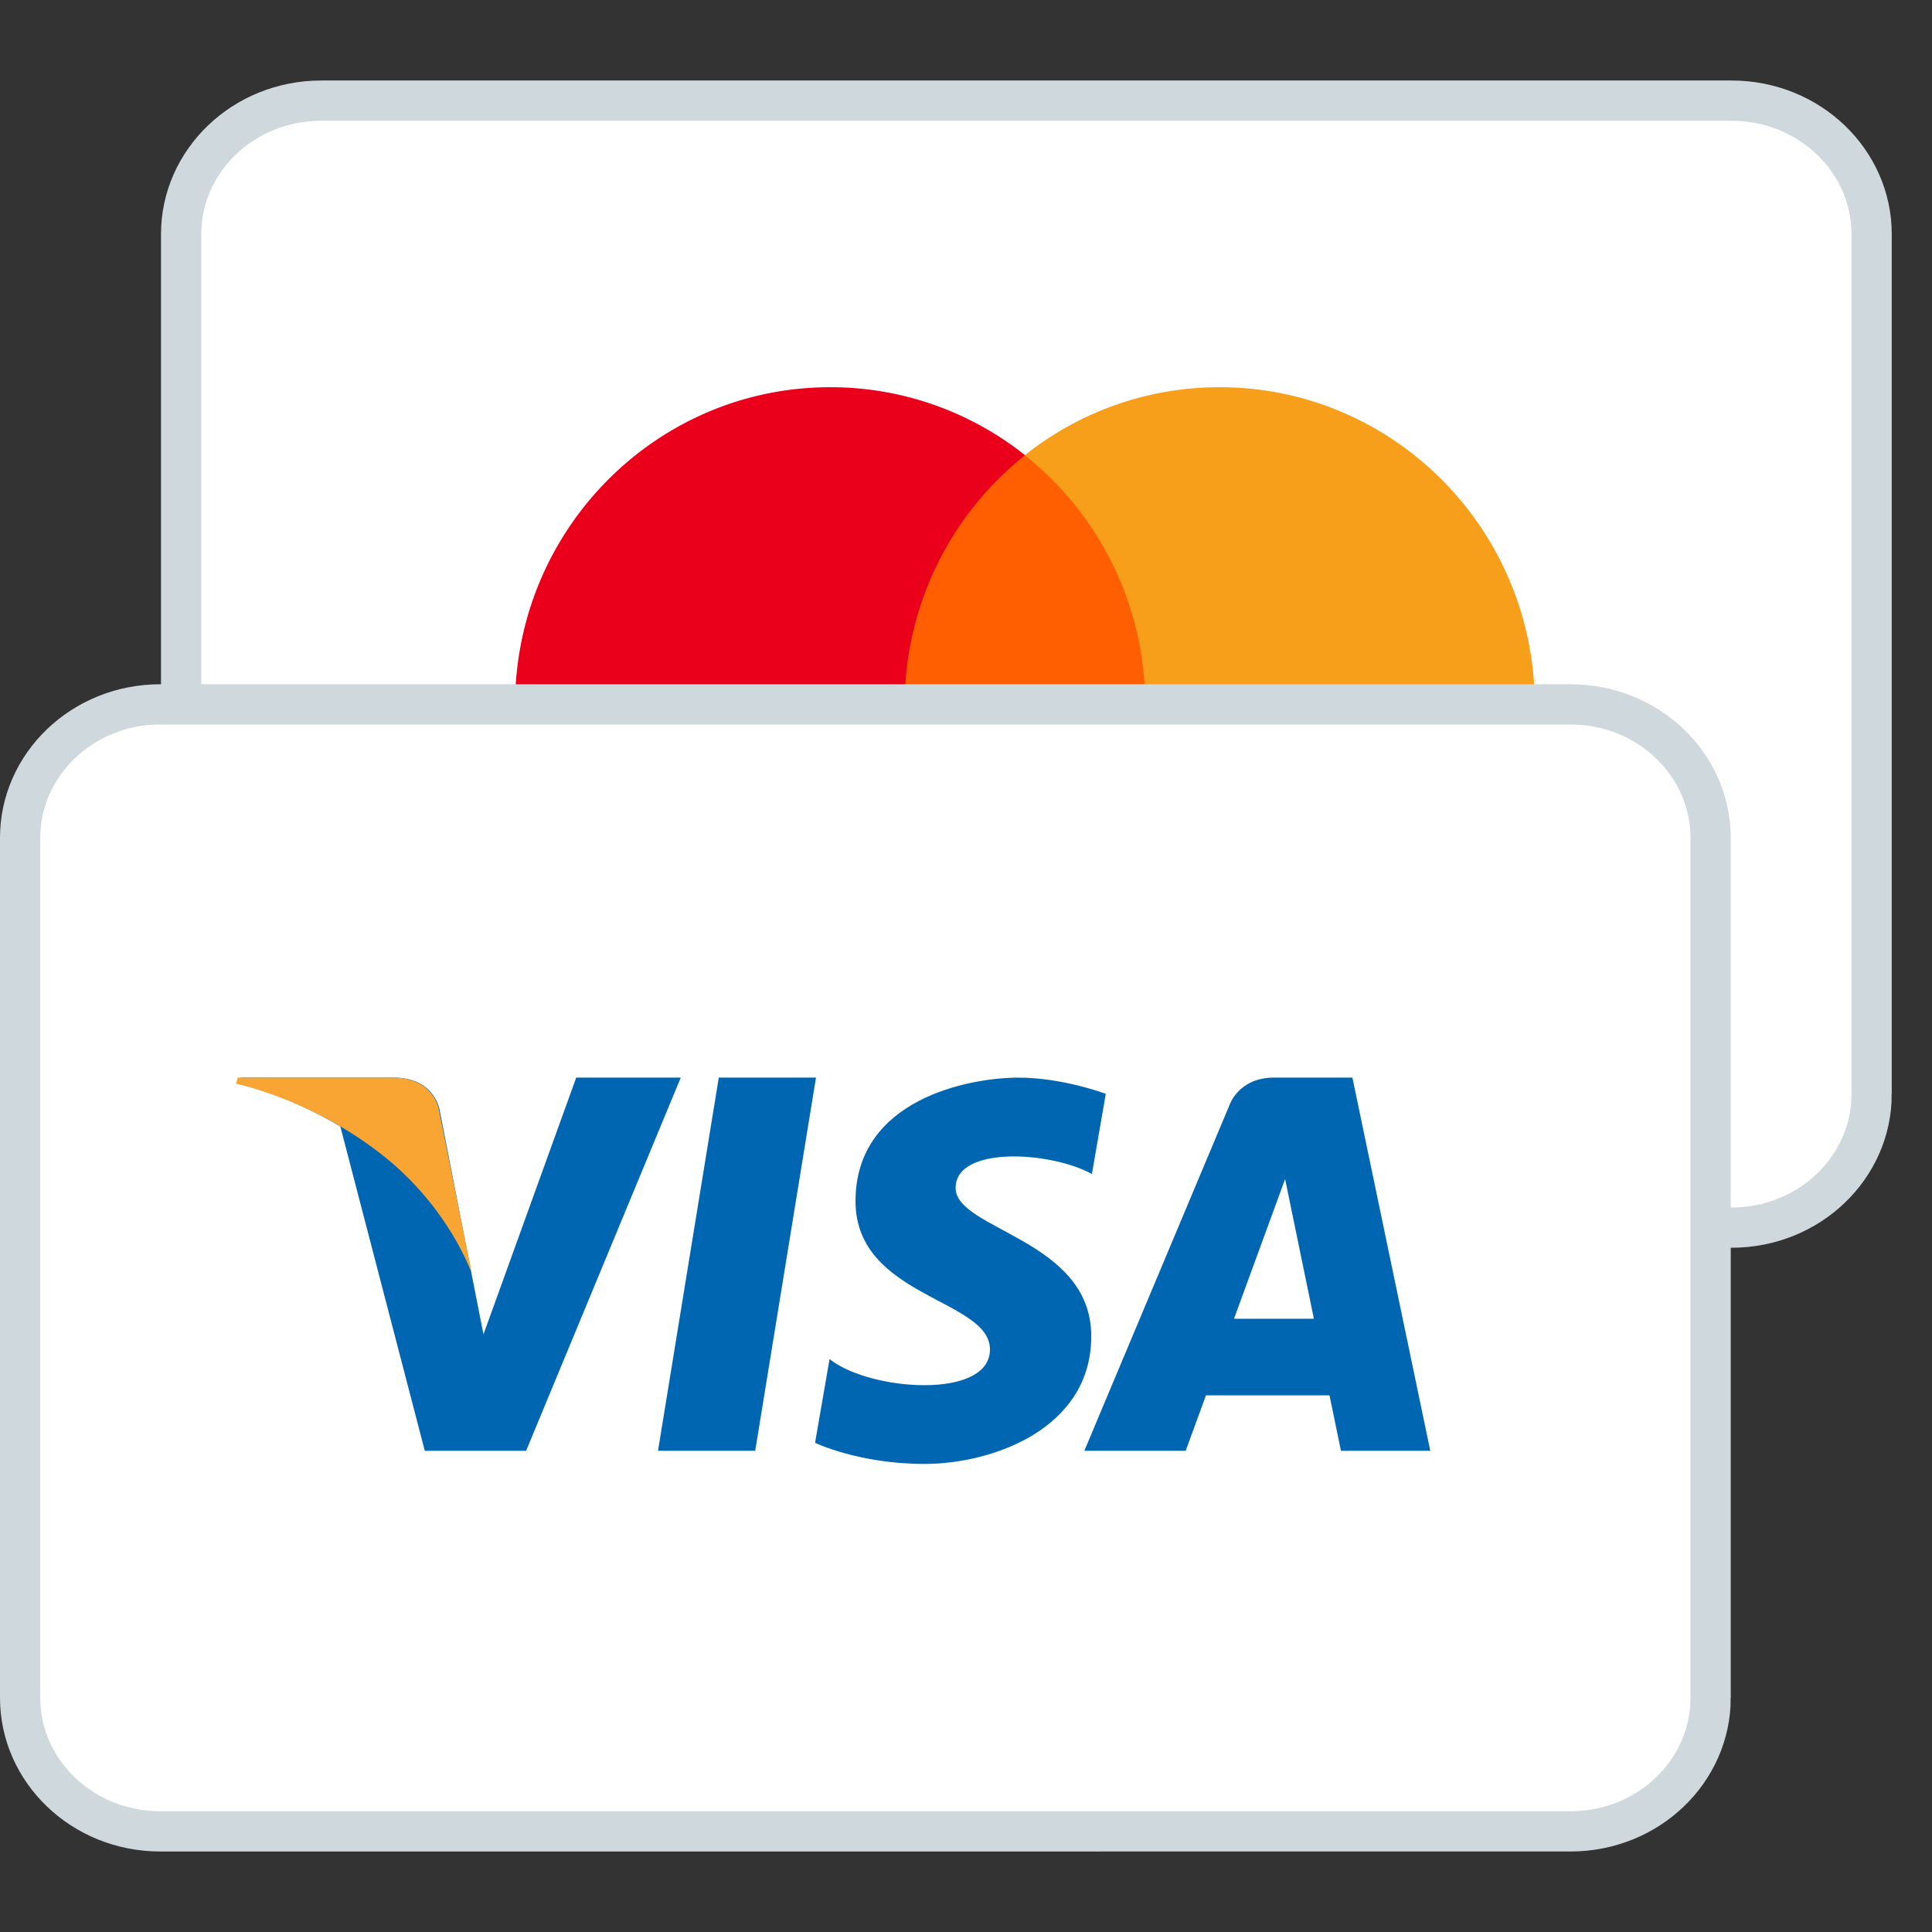 <svg width="48" height="48" fill="none" xmlns="http://www.w3.org/2000/svg"><rect width="100%" height="100%" fill="#333333" stroke="none"/><path d="M46.5 27.183c.001 1.812-1.538 3.317-3.484 3.317H7.984C6.04 30.5 4.5 28.995 4.5 27.183V5.816C4.5 4.005 6.04 2.5 7.984 2.5h35.032c1.945 0 3.484 1.505 3.484 3.315v21.368Z" fill="#fff" stroke="#CFD8DC"/><path d="M37.894 22.42v-.304h-.079l-.092.209-.09-.209h-.08v.304h.056v-.23l.085.199h.059l.085-.199v.23h.056Zm-.502 0v-.252h.101v-.051h-.259v.051h.102v.252h.056Z" fill="#F79410"/><path d="M28.891 23.736H22.04V11.31h6.852v12.427Z" fill="#FF5F00"/><path d="M22.477 17.524a7.916 7.916 0 0 1 2.99-6.214 7.753 7.753 0 0 0-4.84-1.69c-4.324 0-7.83 3.54-7.83 7.904 0 4.365 3.506 7.904 7.83 7.904a7.753 7.753 0 0 0 4.84-1.69 7.917 7.917 0 0 1-2.99-6.214Z" fill="#EB001B"/><path d="M38.132 17.524c0 4.365-3.506 7.904-7.83 7.904a7.756 7.756 0 0 1-4.841-1.69 7.915 7.915 0 0 0 2.992-6.214 7.915 7.915 0 0 0-2.992-6.214 7.755 7.755 0 0 1 4.84-1.69c4.325 0 7.831 3.54 7.831 7.904Z" fill="#F79E1B"/><path d="M42.5 42.184c.001 1.811-1.538 3.316-3.484 3.316H3.984C2.04 45.5.5 43.995.5 42.184V20.815c0-1.81 1.54-3.315 3.484-3.315h35.032c1.945 0 3.484 1.505 3.484 3.315v21.369Z" fill="#fff" stroke="#CFD8DC"/><path d="M18.763 36.045h-2.415l1.51-9.273h2.415l-1.51 9.273ZM14.316 26.773l-2.304 6.378-.271-1.374-.813-4.17s-.098-.834-1.146-.834H5.974l-.044.156s1.164.242 2.526 1.06l2.098 8.056h2.517l3.843-9.273h-2.598ZM33.317 36.045h2.218L33.6 26.772h-1.943c-.897 0-1.114.692-1.114.692l-3.603 8.581h2.518l.503-1.377h3.07l.285 1.377Zm-2.659-3.28 1.27-3.472.715 3.471h-1.985ZM27.128 29.168l.345-1.992s-1.064-.403-2.173-.403c-1.2 0-4.045.524-4.045 3.07 0 2.395 3.34 2.425 3.34 3.683 0 1.257-2.996 1.033-3.985.24l-.36 2.08s1.078.525 2.726.525 4.136-.853 4.136-3.174c0-2.412-3.37-2.636-3.37-3.684 0-1.049 2.352-.914 3.386-.345Z" fill="#0066B2"/><path d="m11.727 31.659-.82-4.071s-.099-.816-1.156-.816H5.908l-.045.153s1.847.37 3.618 1.757c1.693 1.325 2.246 2.977 2.246 2.977Z" fill="#F9A533"/></svg>
